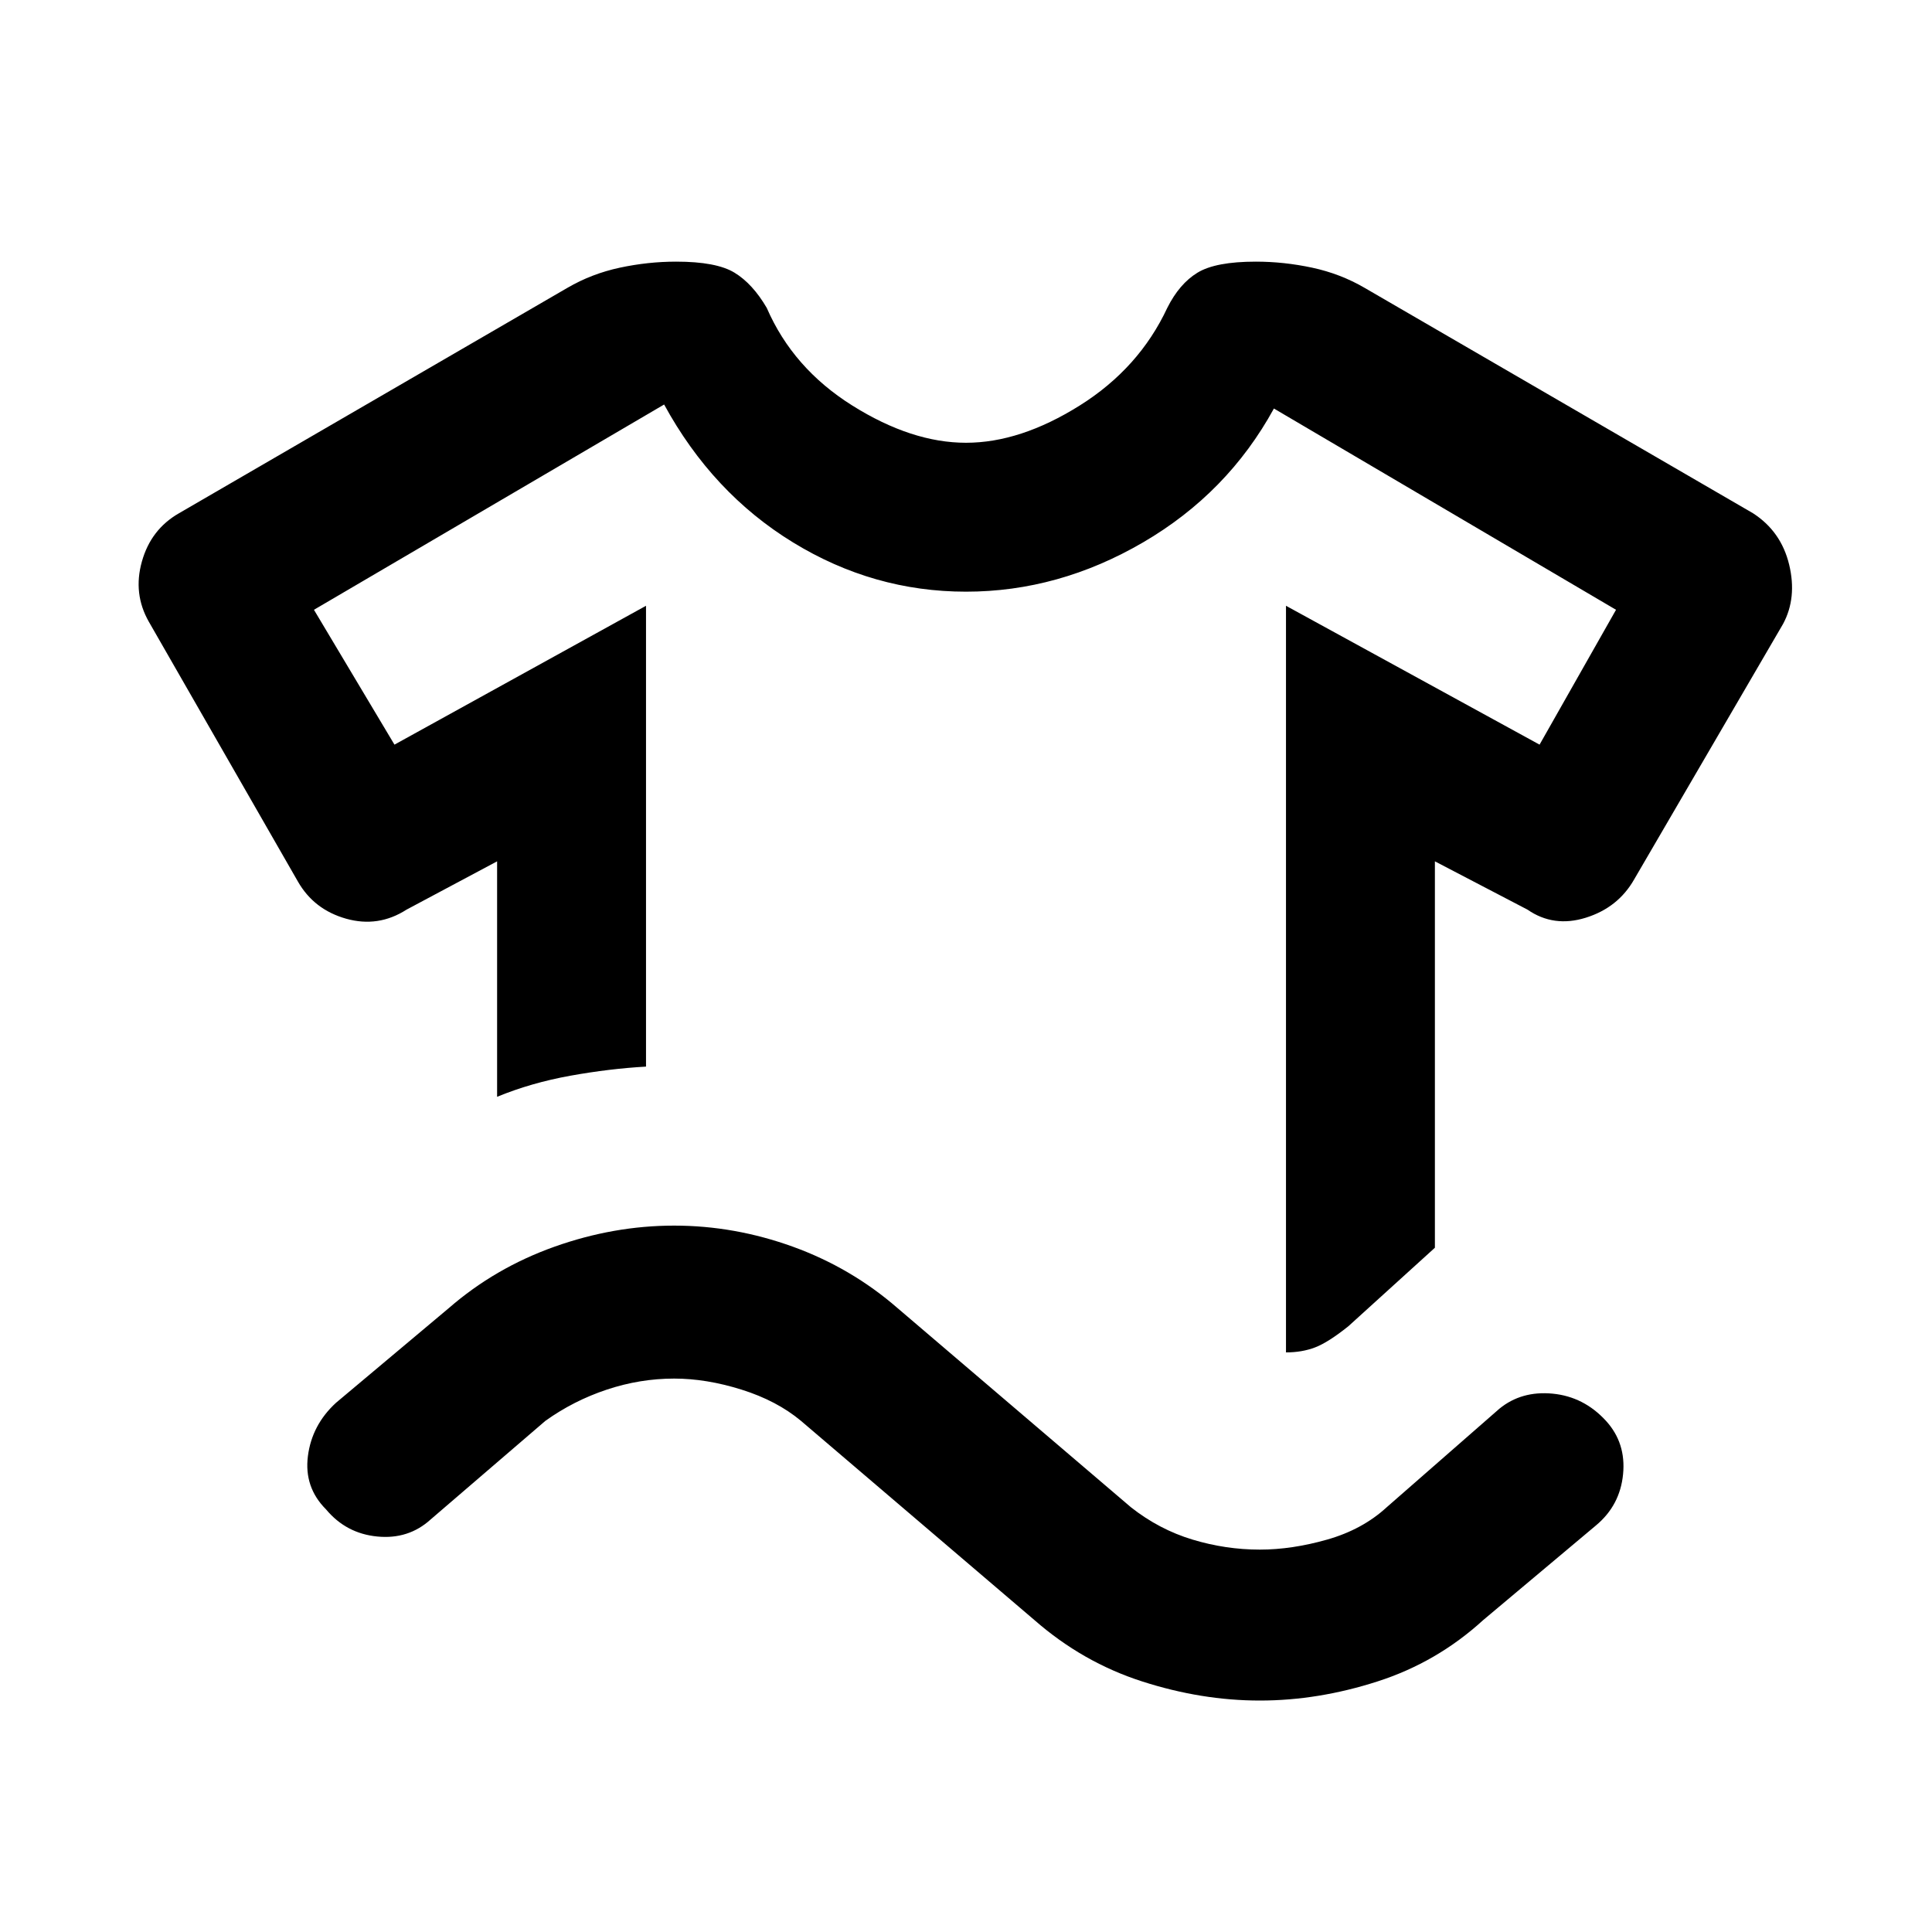 <svg xmlns="http://www.w3.org/2000/svg" height="40" width="40"><path d="M10.292 22.708q.708-.291 1.52-.437.813-.146 1.563-.188v-9.541l-5.208 2.875L6.5 12.625l7.25-4.25q1 1.833 2.667 2.854Q18.083 12.25 20 12.25q1.917 0 3.667-1.021 1.75-1.021 2.708-2.771l7.083 4.167-1.583 2.792-5.25-2.875V28q.333 0 .604-.104.271-.104.688-.438l1.791-1.625v-8l1.917 1q.542.375 1.208.167.667-.208 1-.792l3.084-5.291q.291-.542.125-1.229-.167-.688-.75-1.063L28.25 5.958q-.5-.291-1.083-.416-.584-.125-1.167-.125-.833 0-1.208.229t-.625.729q-.584 1.25-1.813 2.021-1.229.771-2.354.771t-2.354-.771q-1.229-.771-1.771-2.021-.292-.5-.667-.729-.375-.229-1.208-.229-.583 0-1.167.125-.583.125-1.083.416l-8.042 4.667q-.583.333-.77 1-.188.667.145 1.25l3.084 5.375q.333.583 1 .771.666.187 1.25-.188l1.875-1Zm3.666 5.834q-.708 0-1.396.229-.687.229-1.27.646l-2.375 2.041q-.459.417-1.105.354-.645-.062-1.062-.562-.458-.458-.375-1.104.083-.646.583-1.104l2.334-1.959q.958-.833 2.187-1.271 1.229-.437 2.479-.437t2.459.437q1.208.438 2.166 1.271l4.834 4.125q.583.459 1.271.667.687.208 1.395.208.667 0 1.396-.208.729-.208 1.229-.667l2.334-2.041q.458-.375 1.104-.313.646.063 1.104.563.417.458.354 1.104-.062.646-.562 1.062l-2.334 1.959q-.958.875-2.187 1.27-1.229.396-2.438.396-1.208 0-2.437-.396-1.229-.395-2.229-1.27l-4.834-4.125q-.5-.417-1.229-.646-.729-.229-1.396-.229ZM20 12.25Z"/></svg>